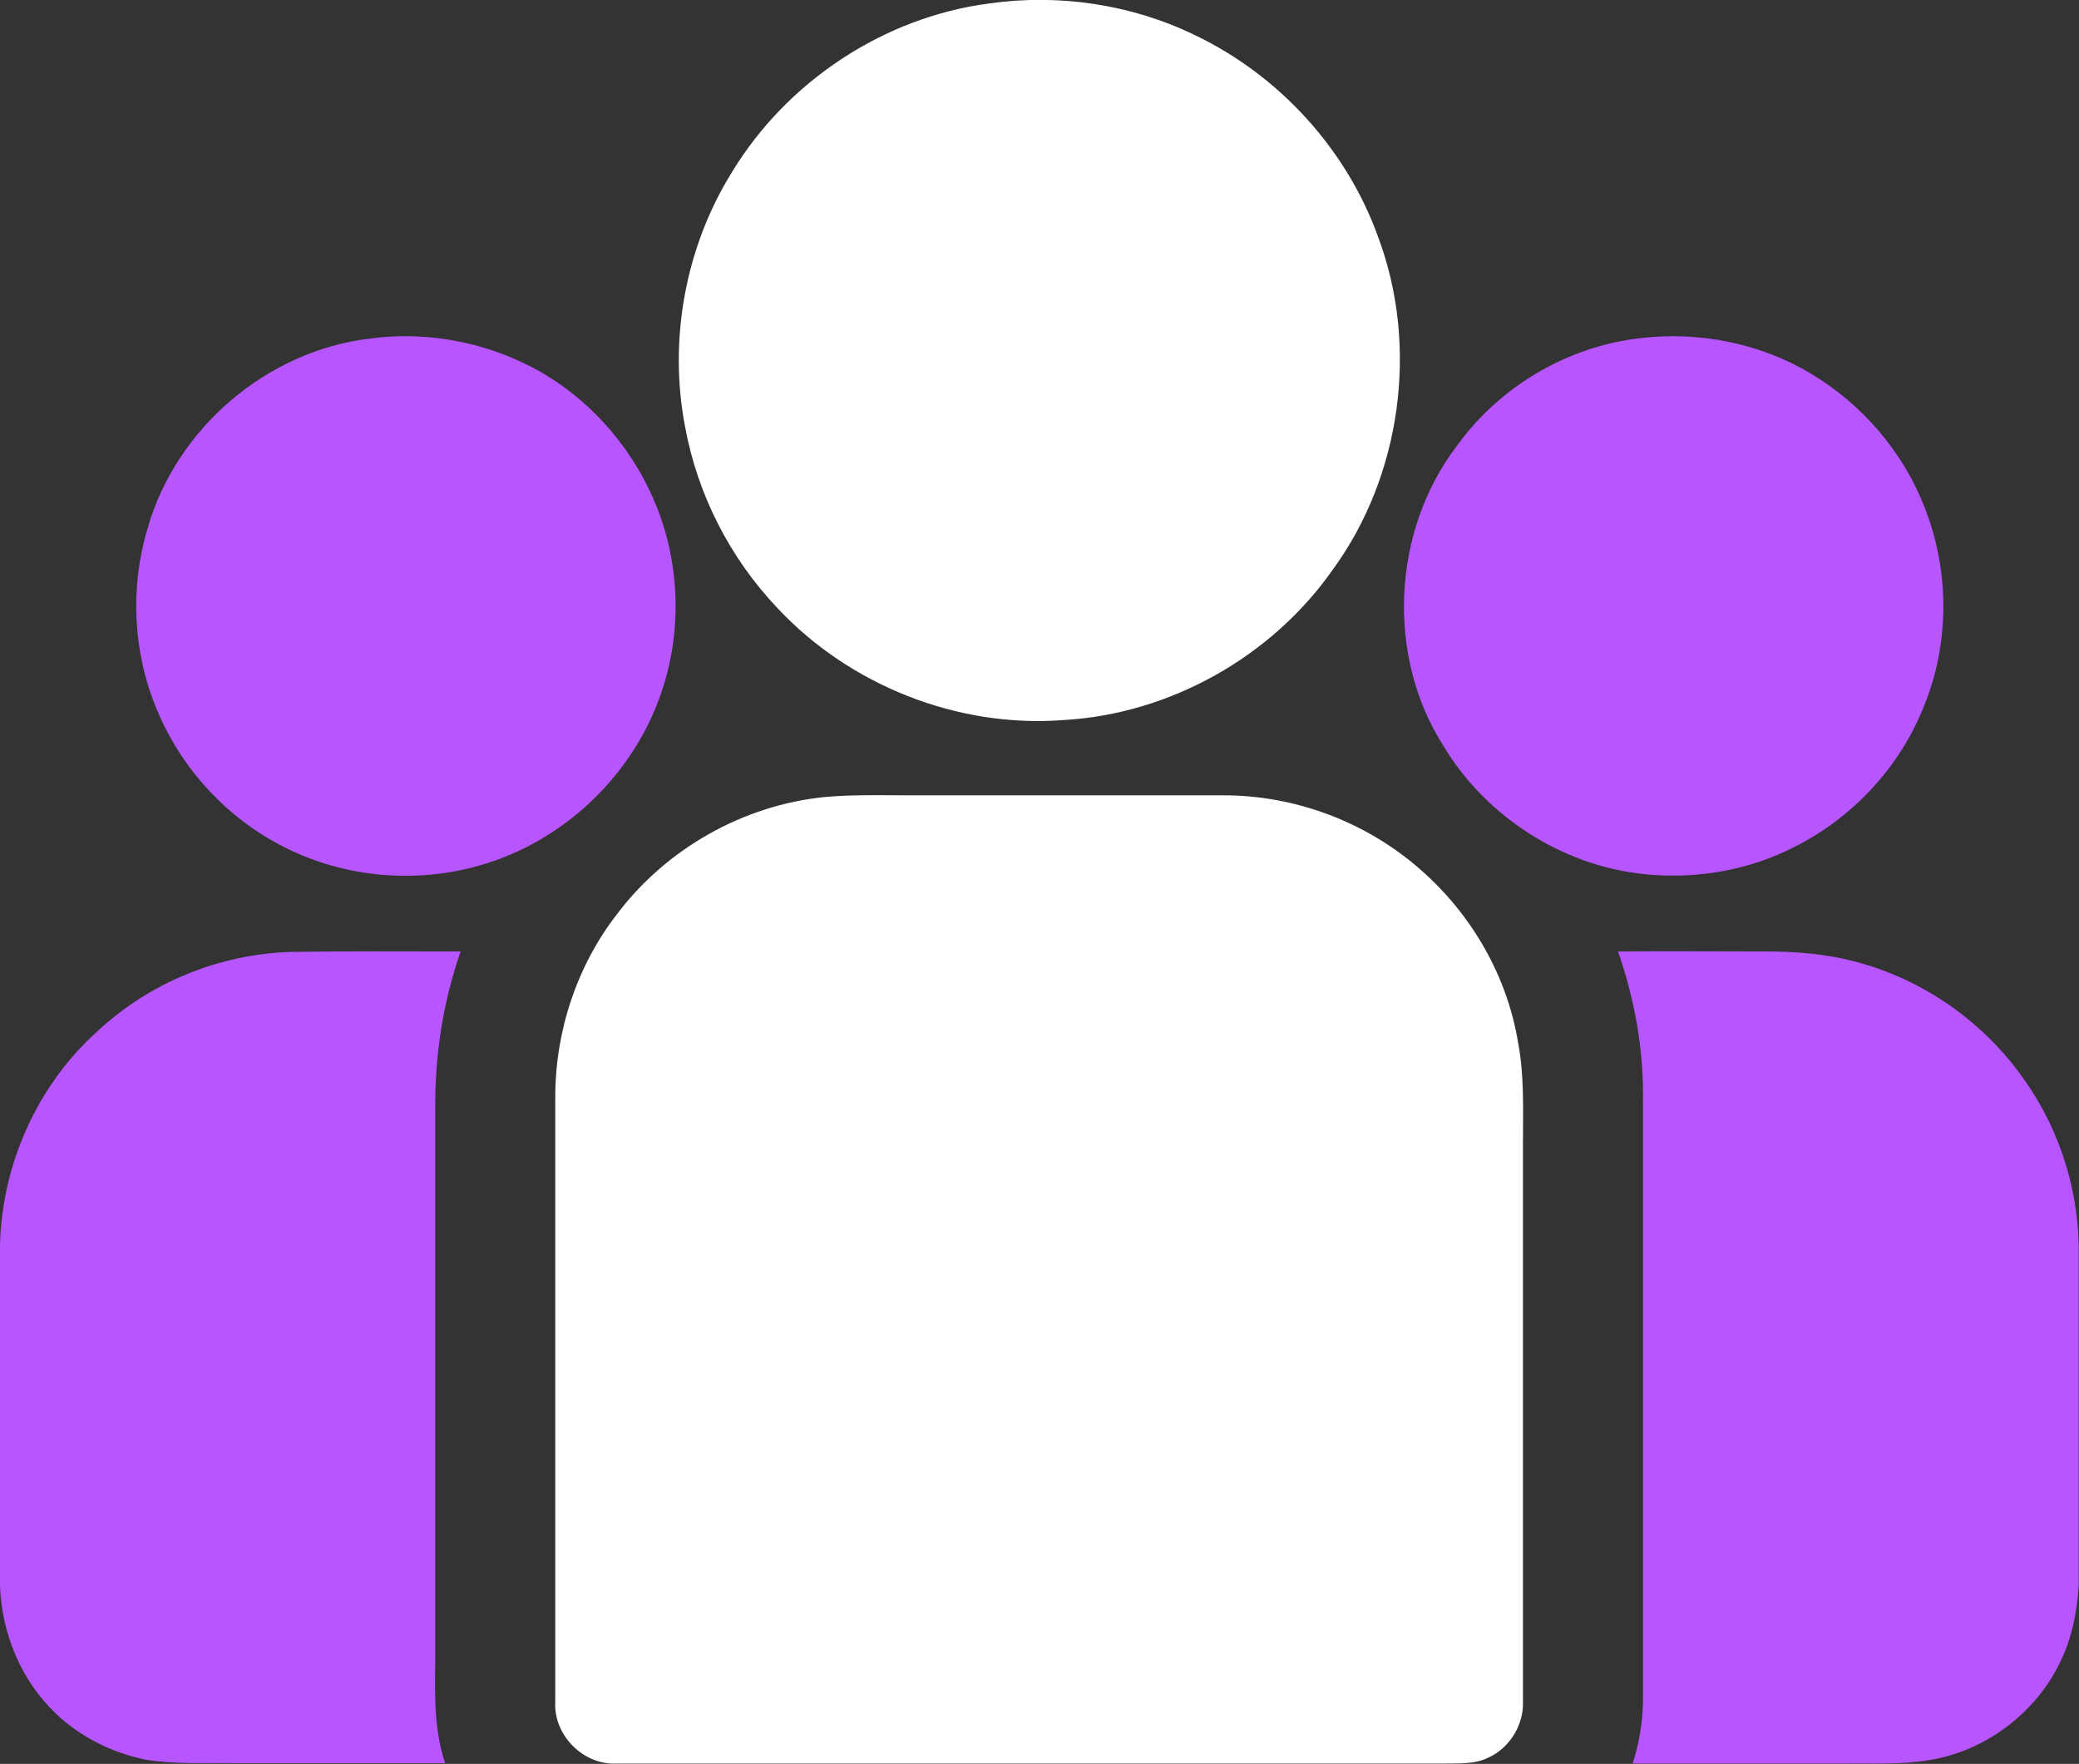 <svg width="48.338" height="41.007" viewBox="0 0 48.338 41.007" fill="none" xmlns="http://www.w3.org/2000/svg" xmlns:xlink="http://www.w3.org/1999/xlink">
	<rect x="0" y="0" width="48.338" height="41.007" fill="#333333" stroke="none"/>
	<desc>
			Created with Pixso.
	</desc>
	<defs/>
	<path id="Vector" d="M23 0.08C24.62 -0.15 26.31 0.1 27.79 0.82C29.75 1.76 31.32 3.48 32.05 5.53C32.99 8.06 32.58 11.06 30.99 13.24C29.57 15.27 27.2 16.6 24.73 16.74C22.26 16.93 19.75 15.93 18.07 14.13C16.97 12.97 16.22 11.5 15.93 9.93C15.54 7.91 15.93 5.75 17.02 4C18.3 1.89 20.55 0.4 23 0.08Z" fill="#FFFFFF" fill-opacity="1" fill-rule="nonzero"/>
	<path id="Vector" d="M8.61 7.87C10.01 7.68 11.49 7.99 12.71 8.73C13.87 9.44 14.78 10.54 15.28 11.81C15.81 13.16 15.85 14.69 15.39 16.06C14.75 18 13.11 19.57 11.15 20.12C9.66 20.55 8.02 20.4 6.64 19.71C5.29 19.04 4.21 17.87 3.64 16.48C3.09 15.16 3.02 13.65 3.43 12.29C4.09 9.96 6.21 8.15 8.61 7.87Z" fill="#B756FE" fill-opacity="1" fill-rule="nonzero"/>
	<path id="Vector" d="M38.15 7.86C39.51 7.7 40.93 7.98 42.11 8.69C43.3 9.4 44.25 10.51 44.75 11.8C45.33 13.27 45.33 14.95 44.74 16.4C44.18 17.83 43.07 19.02 41.7 19.7C40.7 20.21 39.55 20.42 38.44 20.34C36.45 20.21 34.58 19.04 33.56 17.34C32.22 15.24 32.37 12.34 33.87 10.37C34.87 8.98 36.45 8.05 38.15 7.86Z" fill="#B756FE" fill-opacity="1" fill-rule="nonzero"/>
	<path id="Vector" d="M19.17 18.53C19.83 18.47 20.49 18.49 21.14 18.49C23.56 18.49 25.98 18.49 28.41 18.49C30.09 18.48 31.76 19.1 33.03 20.22C34.22 21.26 35.05 22.7 35.3 24.26C35.44 25 35.41 25.77 35.41 26.53C35.41 30.88 35.41 35.21 35.41 39.56C35.43 40.09 35.11 40.63 34.61 40.86C34.27 41.03 33.88 40.99 33.51 41C27.11 41 20.73 41 14.34 41C13.56 41.04 12.87 40.34 12.91 39.57C12.91 34.88 12.91 30.19 12.91 25.5C12.91 23.98 13.41 22.46 14.34 21.26C15.49 19.73 17.28 18.72 19.17 18.53Z" fill="#FFFFFF" fill-opacity="1" fill-rule="nonzero"/>
	<path id="Vector" d="M2.26 23.98C3.49 22.83 5.13 22.17 6.8 22.13C8.11 22.11 9.41 22.12 10.71 22.12C10.3 23.3 10.11 24.53 10.12 25.78C10.12 29.91 10.12 34.02 10.12 38.15C10.13 39.1 10.04 40.08 10.35 40.99C8.72 40.99 7.1 40.99 5.46 40.99C4.77 40.98 4.08 41.02 3.39 40.91C2.61 40.75 1.88 40.39 1.3 39.84C0.5 39.08 0.04 37.99 0 36.87L0 28.93C0.05 27.06 0.87 25.23 2.26 23.98Z" fill="#B756FE" fill-opacity="1" fill-rule="nonzero"/>
	<path id="Vector" d="M37.62 22.12C38.78 22.11 39.93 22.12 41.07 22.12C41.77 22.12 42.48 22.18 43.15 22.36C44.67 22.76 46.04 23.7 46.97 24.97C47.82 26.11 48.3 27.51 48.33 28.93L48.33 36.87C48.29 37.51 48.16 38.15 47.86 38.72C47.28 39.87 46.12 40.72 44.85 40.92C44.19 41.03 43.53 40.99 42.86 41C41.22 41 39.6 41 37.96 41C38.13 40.48 38.21 39.93 38.2 39.39C38.2 34.79 38.2 30.19 38.2 25.6C38.22 24.41 38.01 23.24 37.62 22.12Z" fill="#B756FE" fill-opacity="1" fill-rule="nonzero"/>
</svg>

